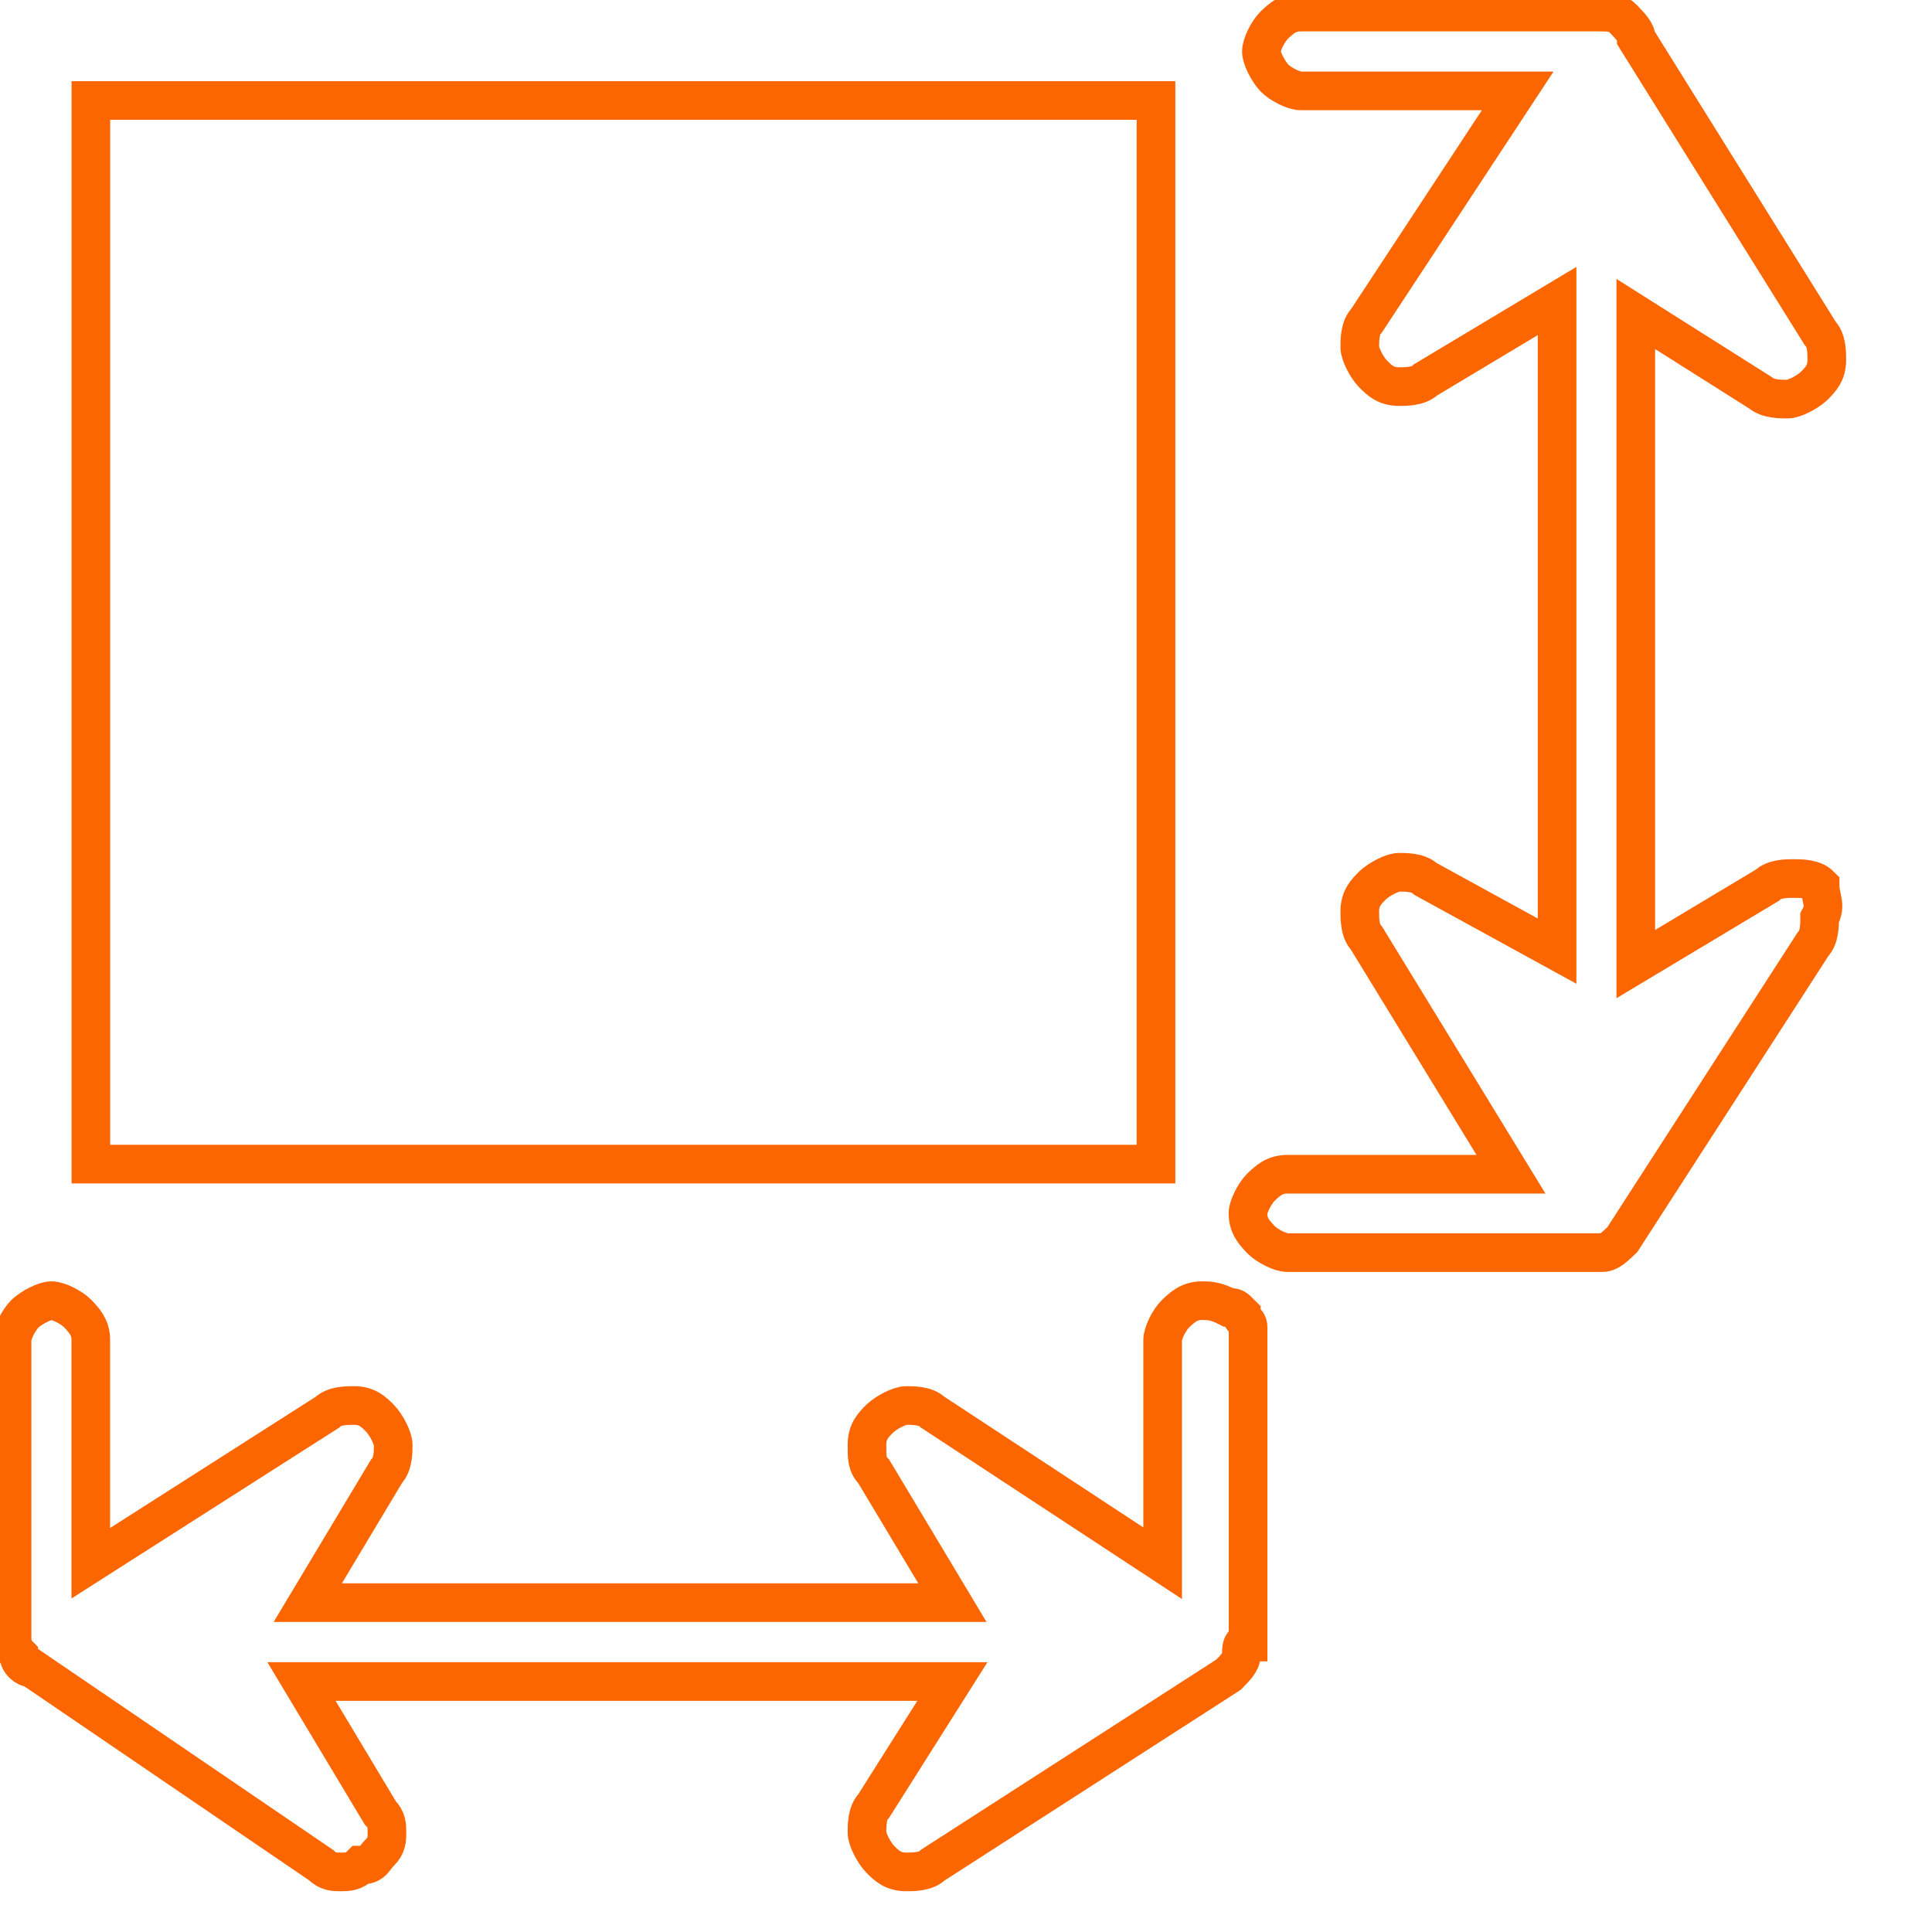 <svg width="50" height="50" viewBox="0 0 50 50" fill="none" xmlns="http://www.w3.org/2000/svg">
<g clip-path="url(#clip0_2167_22989)">
<path d="M29.917 2.601H2.352V30.127H29.917V2.601Z" stroke="#FC6600" stroke-miterlimit="10"/>
<path d="M31.108 33.661C30.772 33.661 30.598 33.835 30.424 33.997C30.25 34.171 30.089 34.507 30.089 34.681V40.456L24.139 36.548C23.965 36.374 23.629 36.374 23.455 36.374C23.281 36.374 22.946 36.548 22.772 36.71C22.598 36.884 22.437 37.046 22.437 37.394C22.437 37.73 22.437 37.904 22.611 38.079L24.648 41.476H7.965L10.002 38.079C10.176 37.904 10.176 37.569 10.176 37.394C10.176 37.22 10.002 36.884 9.84 36.71C9.667 36.536 9.505 36.374 9.157 36.374C8.983 36.374 8.648 36.374 8.474 36.548L2.35 40.456V34.681C2.35 34.346 2.176 34.171 2.014 33.997C1.84 33.823 1.505 33.661 1.331 33.661C1.157 33.661 0.822 33.835 0.648 33.997C0.474 34.171 0.312 34.507 0.312 34.681V42.322C0.312 42.496 0.312 42.658 0.486 42.832C0.486 43.007 0.66 43.168 0.822 43.168L8.312 48.27C8.486 48.445 8.648 48.445 8.822 48.445C8.996 48.445 9.157 48.445 9.331 48.27C9.667 48.27 9.667 48.096 9.84 47.934C10.014 47.76 10.014 47.598 10.014 47.424C10.014 47.25 10.014 47.088 9.84 46.914L7.803 43.517H24.648L22.611 46.74C22.437 46.914 22.437 47.25 22.437 47.424C22.437 47.598 22.611 47.934 22.772 48.109C22.946 48.283 23.108 48.445 23.455 48.445C23.629 48.445 23.965 48.445 24.139 48.27L31.791 43.343C31.965 43.168 32.126 43.007 32.126 42.832C32.126 42.658 32.126 42.496 32.3 42.496V34.681C32.3 34.507 32.3 34.346 32.3 34.346C32.3 34.171 32.126 34.171 32.126 34.01C31.952 33.835 31.952 33.835 31.791 33.835C31.455 33.661 31.281 33.661 31.108 33.661Z" stroke="#FC6600" stroke-miterlimit="10"/>
<path d="M47.104 22.91C46.93 22.736 46.595 22.736 46.421 22.736C46.247 22.736 45.912 22.736 45.738 22.91L42.334 24.951V8.126L45.564 10.167C45.75 10.329 46.086 10.329 46.26 10.329C46.434 10.329 46.769 10.155 46.943 9.993C47.117 9.819 47.278 9.657 47.278 9.309C47.278 9.134 47.278 8.798 47.104 8.624L42.347 0.996C42.347 0.822 42.173 0.66 42.011 0.486C41.837 0.312 41.676 0.312 41.328 0.312H33.663C33.328 0.312 33.154 0.486 32.98 0.648C32.806 0.822 32.645 1.158 32.645 1.332C32.645 1.506 32.819 1.842 32.98 2.016C33.154 2.191 33.489 2.352 33.663 2.352H39.278L35.365 8.301C35.191 8.475 35.191 8.811 35.191 8.985C35.191 9.159 35.365 9.495 35.527 9.669C35.701 9.844 35.862 10.005 36.21 10.005C36.384 10.005 36.719 10.005 36.893 9.831L40.297 7.79V24.615L36.893 22.748C36.719 22.574 36.384 22.574 36.21 22.574C36.036 22.574 35.701 22.748 35.527 22.91C35.353 23.084 35.191 23.246 35.191 23.594C35.191 23.768 35.191 24.105 35.365 24.279L39.104 30.389H33.316C32.98 30.389 32.806 30.563 32.632 30.725C32.471 30.886 32.297 31.235 32.297 31.397C32.297 31.733 32.471 31.907 32.632 32.081C32.806 32.255 33.142 32.417 33.316 32.417H41.142C41.316 32.417 41.316 32.417 41.477 32.417C41.651 32.417 41.812 32.243 41.986 32.081L46.918 24.44C47.092 24.266 47.092 23.93 47.092 23.756C47.278 23.42 47.104 23.246 47.104 22.91Z" stroke="#FC6600" stroke-miterlimit="10"/>
</g>
<defs>
<clipPath id="clip0_2167_22989">
<rect width="50" height="50" fill="white"/>
</clipPath>
</defs>
</svg>
